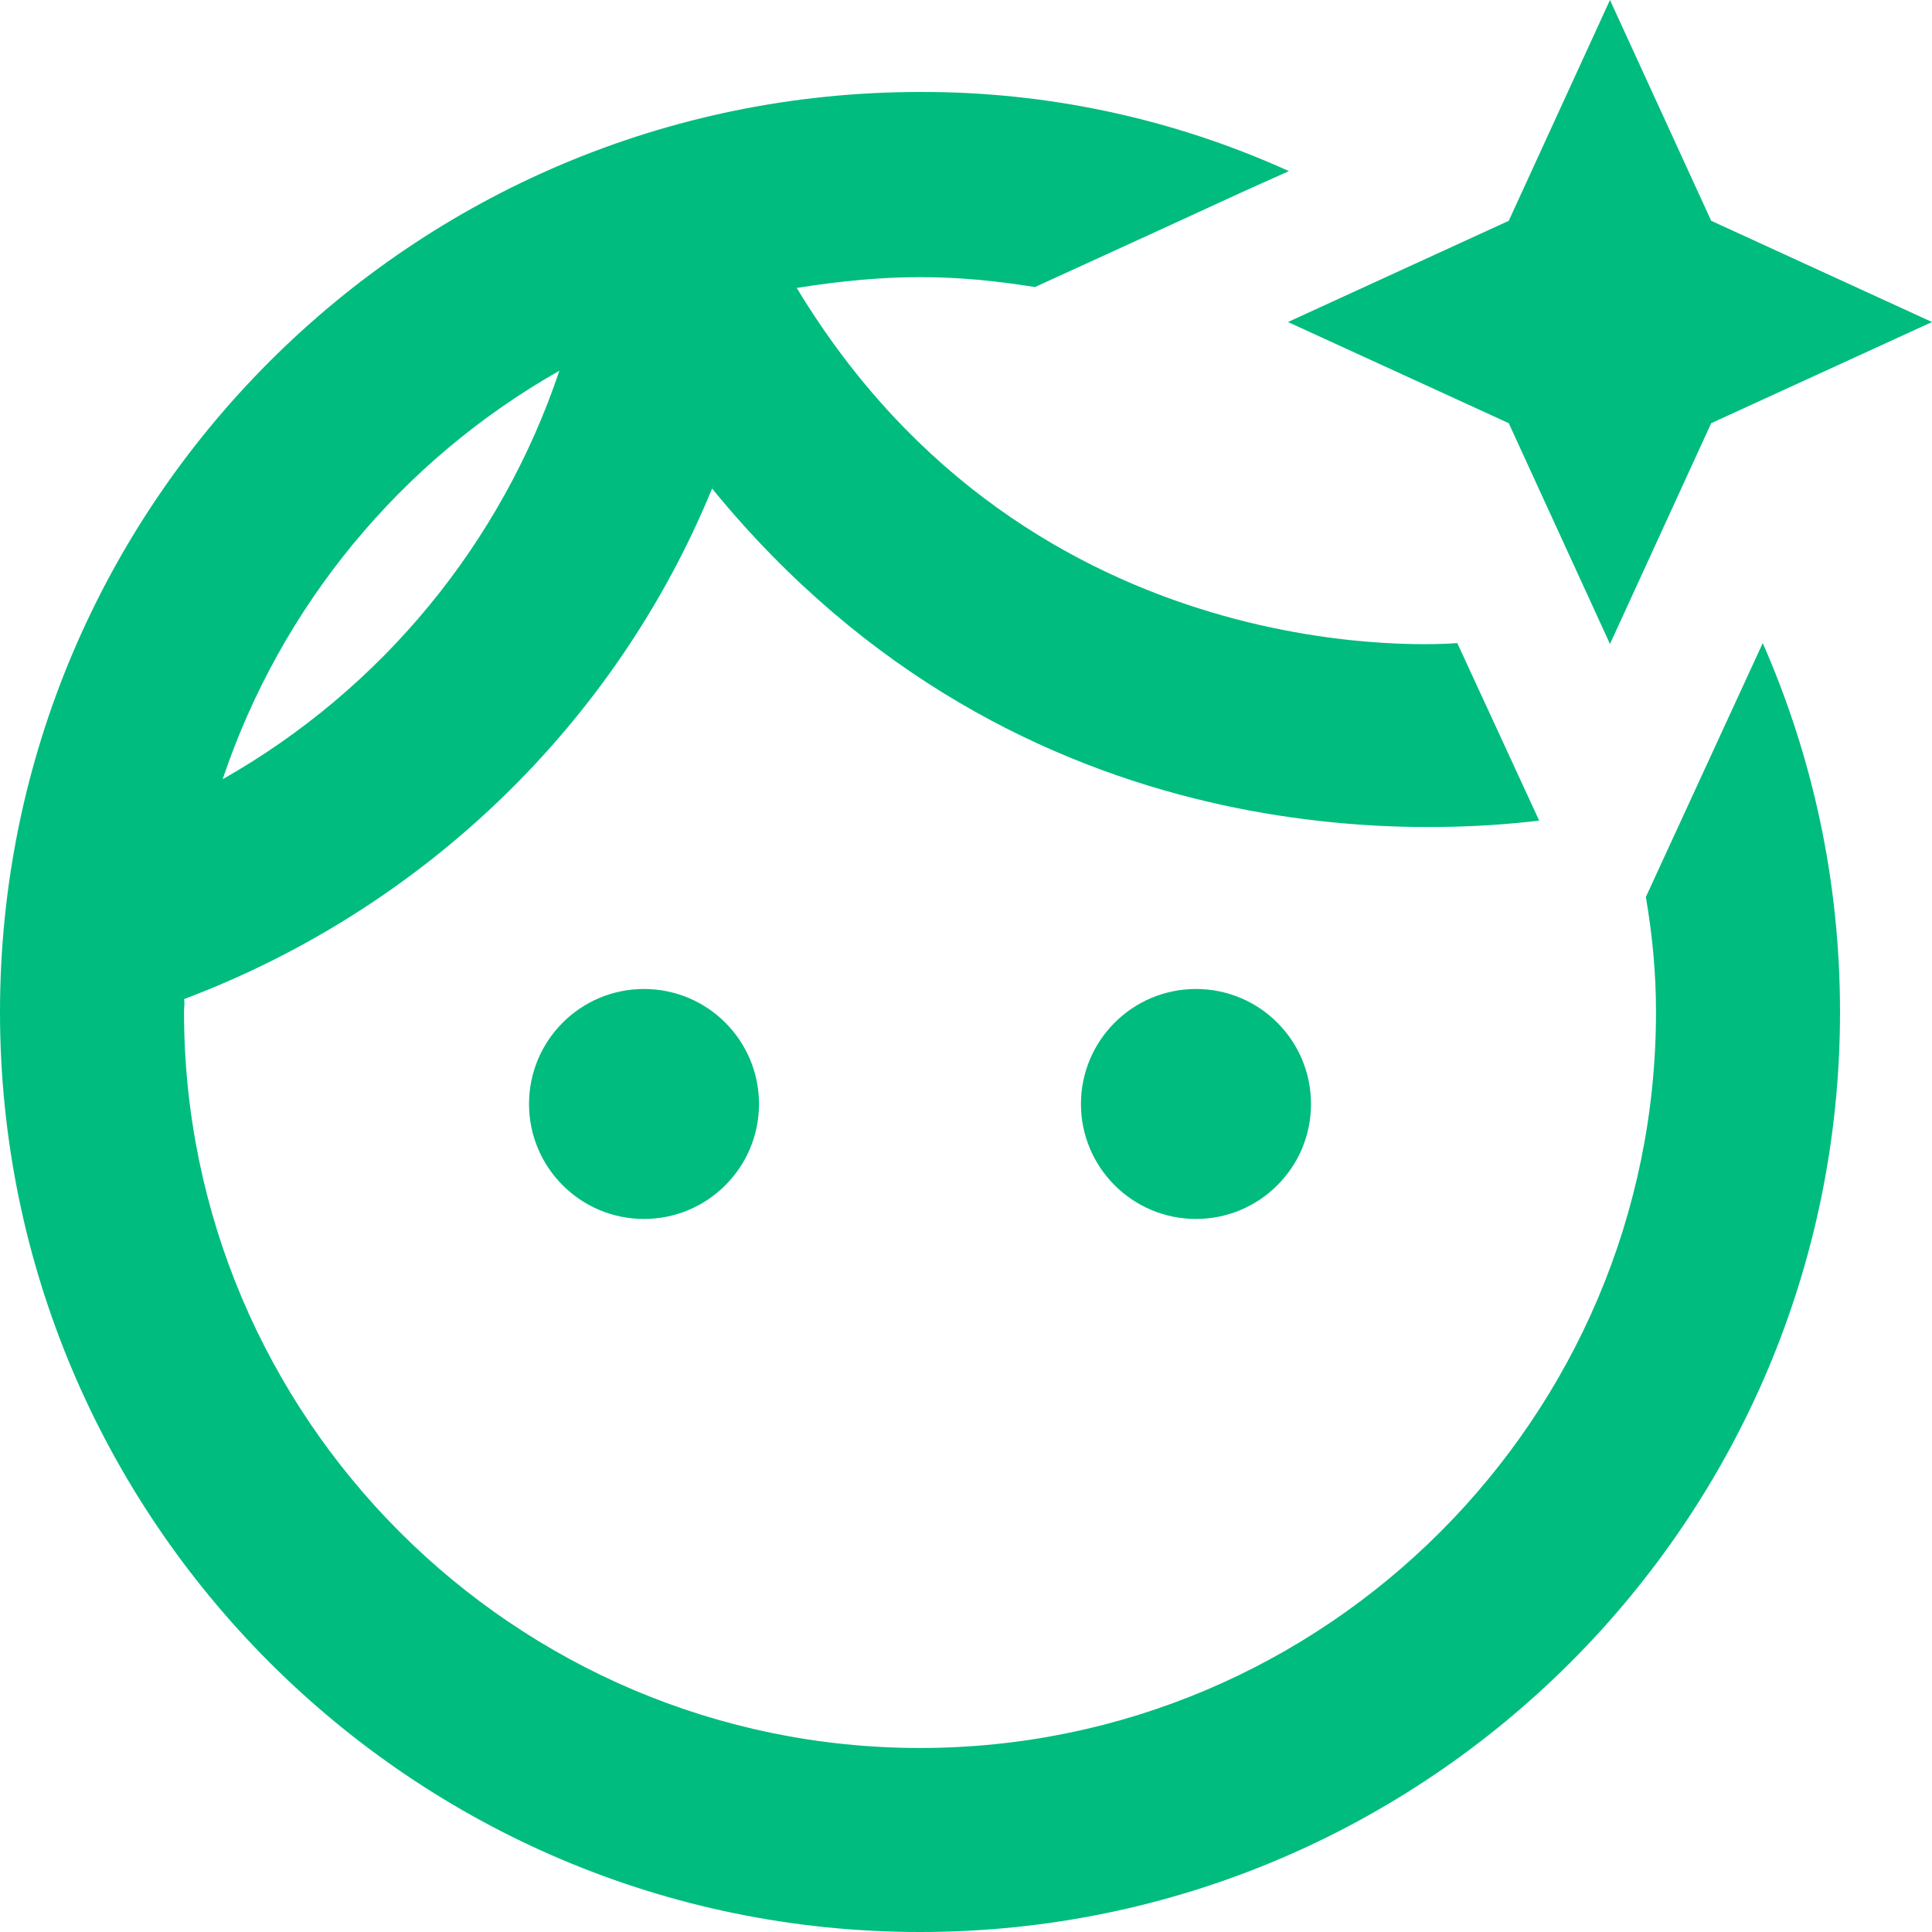 <svg width="28" height="28" viewBox="0 0 28 28" fill="none" xmlns="http://www.w3.org/2000/svg">
<path d="M23.853 13C23.947 13.546 24 14.093 24 14.666C24 20.546 19.213 25.333 13.333 25.333C7.453 25.333 2.667 20.546 2.667 14.666C2.667 14.6 2.68 14.533 2.667 14.48C6.133 13.173 8.92 10.493 10.32 7.08C14.827 12.6 20.947 12.053 22.307 11.893L21.12 9.32C20.947 9.333 14.96 9.826 11.547 4.173C12.893 3.96 13.827 3.973 15 4.16C18.36 2.626 17.573 2.973 18.68 2.48C17.001 1.718 15.177 1.327 13.333 1.333C5.973 1.333 0 7.306 0 14.666C0 22.026 5.973 28 13.333 28C20.693 28 26.667 22.026 26.667 14.666C26.667 12.76 26.267 10.96 25.547 9.32L23.853 13ZM8.107 5.373C7.265 7.88 5.527 9.989 3.227 11.293C4.068 8.786 5.806 6.677 8.107 5.373Z" fill="#00BC7E"/>
<path d="M17.333 17.666C18.254 17.666 19 16.92 19 16C19 15.079 18.254 14.333 17.333 14.333C16.413 14.333 15.666 15.079 15.666 16C15.666 16.92 16.413 17.666 17.333 17.666Z" fill="#00BC7E"/>
<path d="M9.333 17.666C10.254 17.666 11 16.92 11 16C11 15.079 10.254 14.333 9.333 14.333C8.413 14.333 7.667 15.079 7.667 16C7.667 16.92 8.413 17.666 9.333 17.666Z" fill="#00BC7E"/>
<path d="M28 4.667L24.8 3.2L23.333 0L21.866 3.2L18.666 4.667L21.866 6.133L23.333 9.333L24.8 6.133L28 4.667Z" fill="#00BC7E"/>
</svg>
